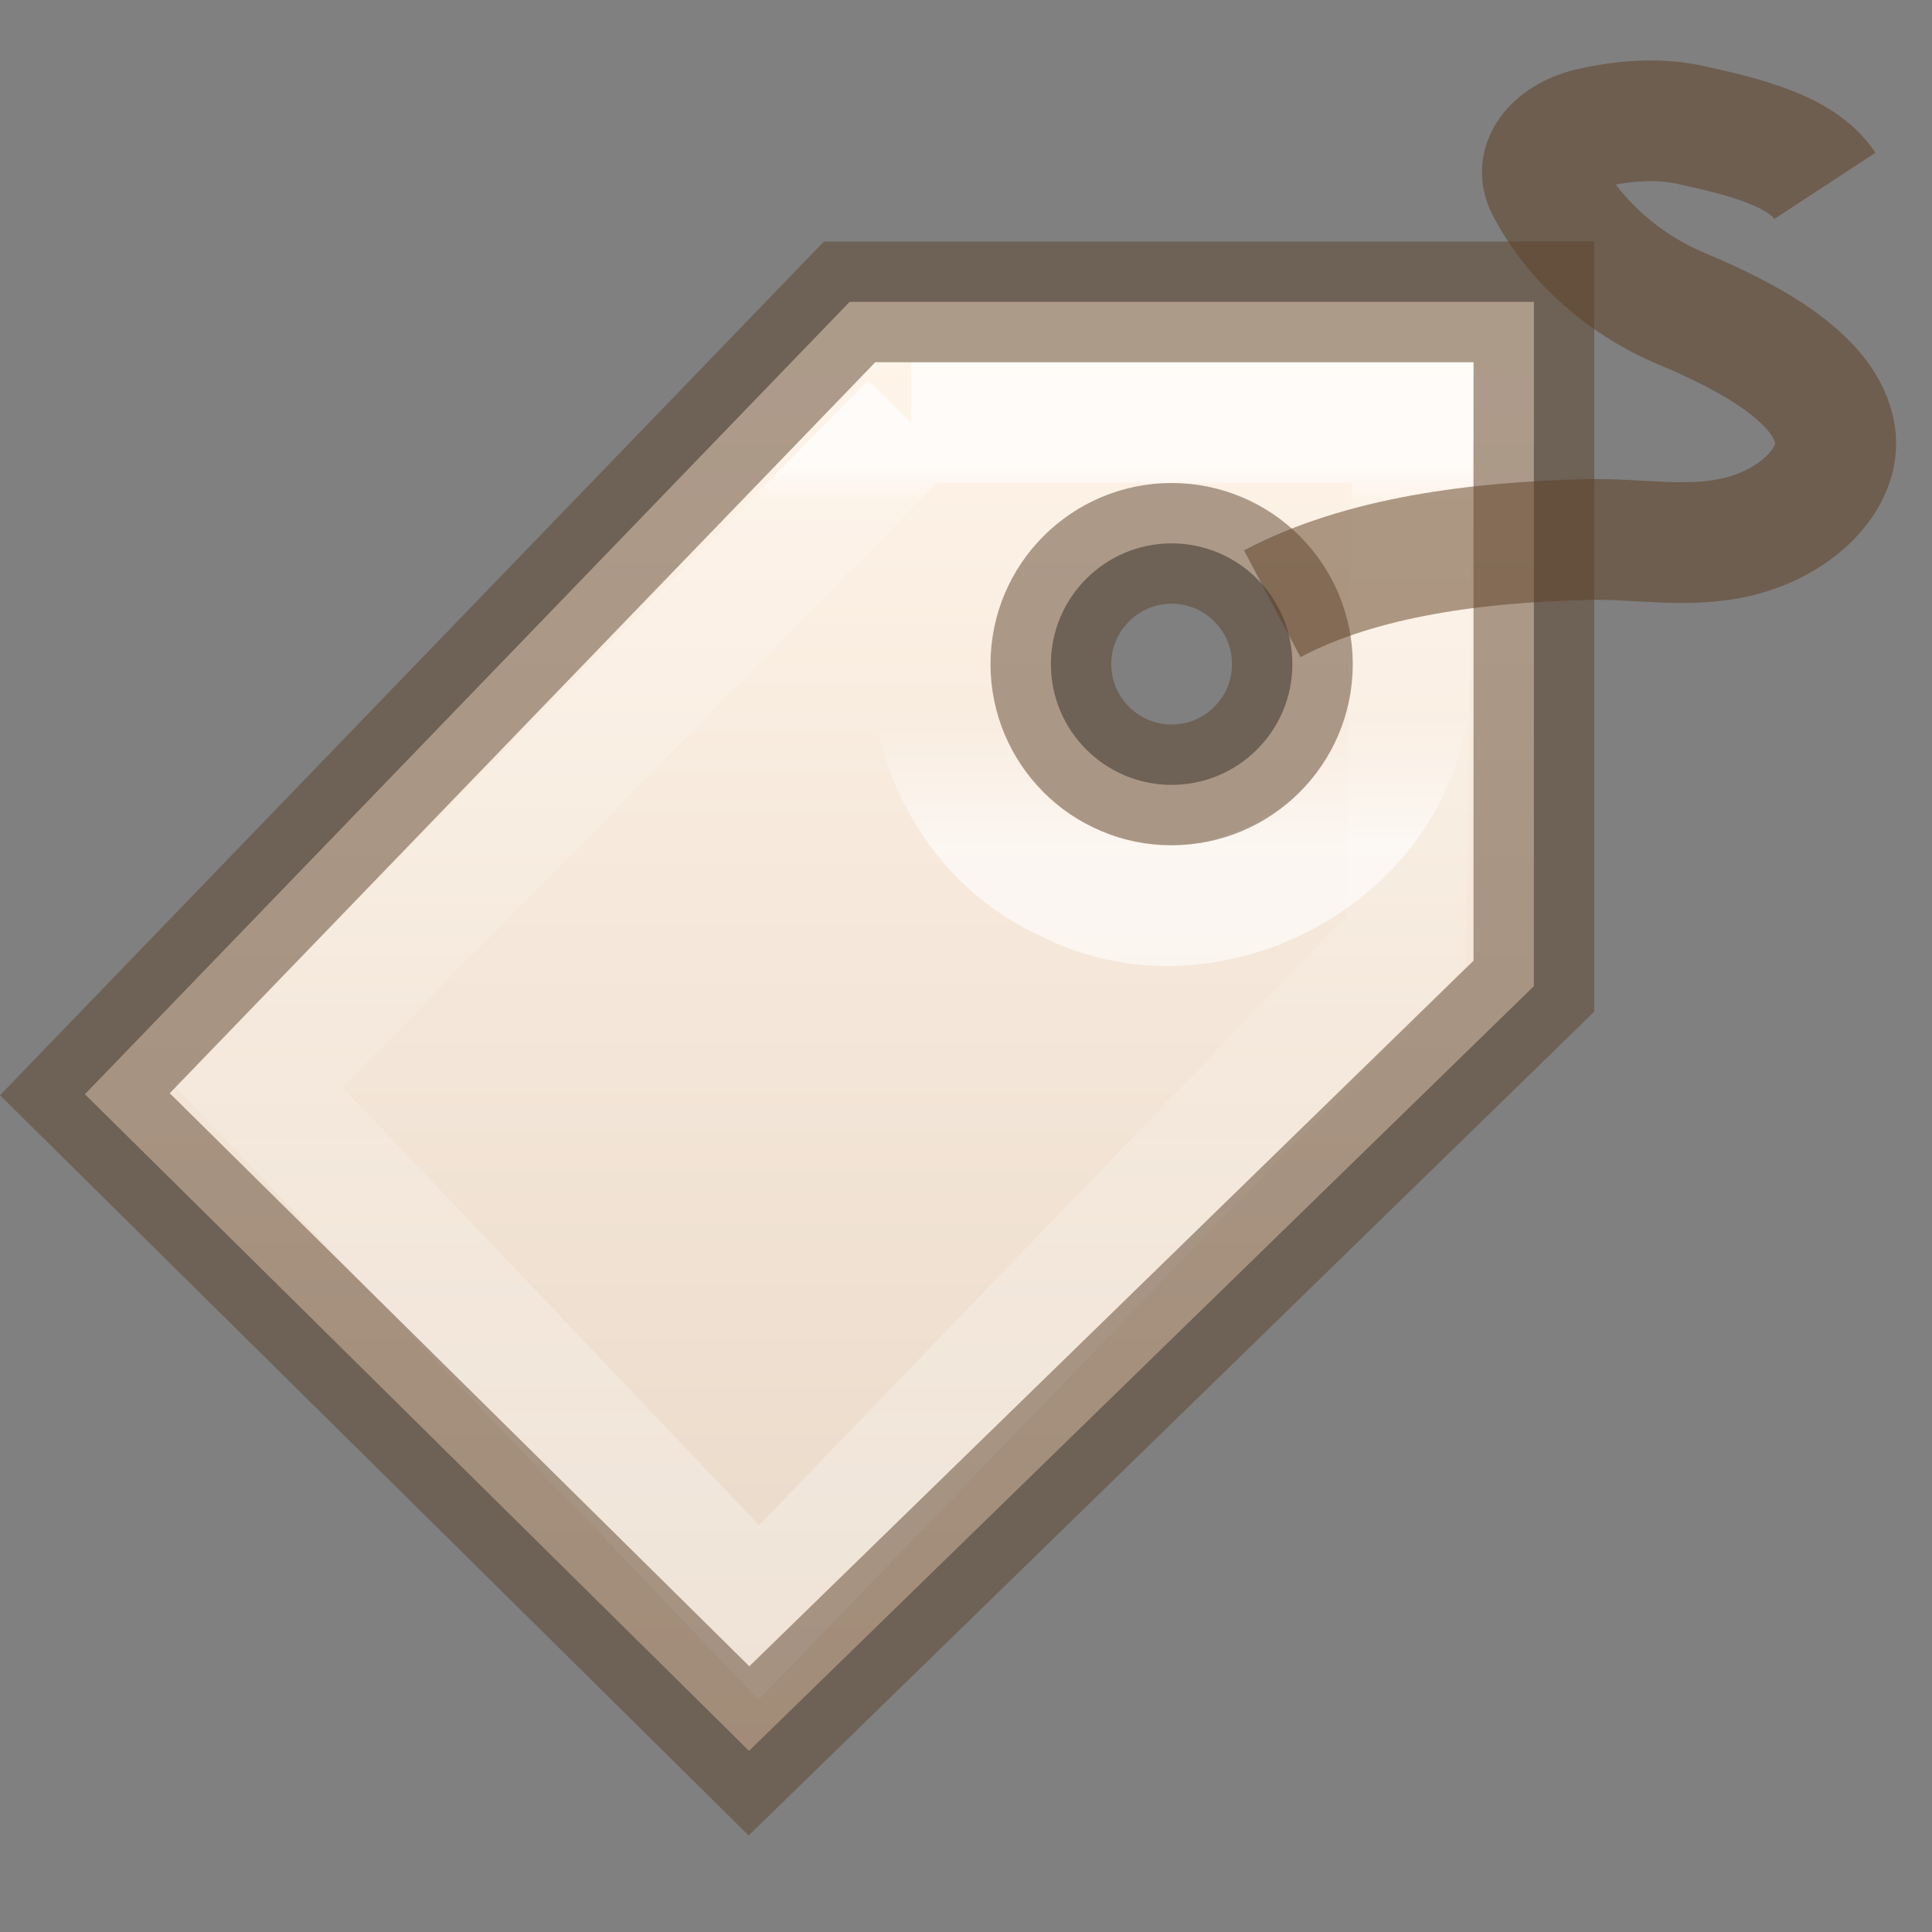 <?xml version="1.0" encoding="UTF-8" standalone="no"?>
<svg
   xmlns:dc="http://purl.org/dc/elements/1.1/"
   xmlns:cc="http://creativecommons.org/ns#"
   xmlns:rdf="http://www.w3.org/1999/02/22-rdf-syntax-ns#"
   xmlns:svg="http://www.w3.org/2000/svg"
   xmlns="http://www.w3.org/2000/svg"
   xmlns:xlink="http://www.w3.org/1999/xlink"
   xmlns:sodipodi="http://sodipodi.sourceforge.net/DTD/sodipodi-0.dtd"
   xmlns:inkscape="http://www.inkscape.org/namespaces/inkscape"
   version="1.1"
   width="16"
   height="16"
   id="svg3279"
   inkscape:version="0.91 r"
   sodipodi:docname="tag.svg">
  <rect width="100%" height="100%" fill="#808080" stroke="none"/>
  <sodipodi:namedview
     pagecolor="#ffffff"
     bordercolor="#666666"
     borderopacity="1"
     objecttolerance="10"
     gridtolerance="10"
     guidetolerance="10"
     inkscape:pageopacity="0"
     inkscape:pageshadow="2"
     inkscape:window-width="1855"
     inkscape:window-height="1056"
     id="namedview19"
     showgrid="false"
     inkscape:zoom="32"
     inkscape:cx="2.9242289"
     inkscape:cy="5.9166346"
     inkscape:window-x="65"
     inkscape:window-y="24"
     inkscape:window-maximized="1"
     inkscape:current-layer="svg3279" />
  <defs
     id="defs3281">
    <linearGradient
       id="linearGradient4261">
      <stop
         id="stop4263"
         style="stop-color:#ffffff;stop-opacity:1"
         offset="0" />
      <stop
         id="stop4265"
         style="stop-color:#ffffff;stop-opacity:0.235"
         offset="0.033" />
      <stop
         id="stop4267"
         style="stop-color:#ffffff;stop-opacity:0.157"
         offset="0.499" />
      <stop
         id="stop4269"
         style="stop-color:#ffffff;stop-opacity:0.392"
         offset="1" />
    </linearGradient>
    <linearGradient
       id="linearGradient4208">
      <stop
         offset="0"
         style="stop-color:#ffffff;stop-opacity:1"
         id="stop4210" />
      <stop
         offset="0.108"
         style="stop-color:#ffffff;stop-opacity:0.235"
         id="stop4212" />
      <stop
         offset="1"
         style="stop-color:#ffffff;stop-opacity:0.157"
         id="stop4214" />
      <stop
         offset="1"
         style="stop-color:#ffffff;stop-opacity:0.392"
         id="stop4216" />
    </linearGradient>
    <linearGradient
       id="linearGradient4198">
      <stop
         offset="0"
         style="stop-color:#ffffff;stop-opacity:1"
         id="stop4200" />
      <stop
         offset="0.103"
         style="stop-color:#ffffff;stop-opacity:0.235"
         id="stop4202" />
      <stop
         offset="1"
         style="stop-color:#ffffff;stop-opacity:0.157"
         id="stop4204" />
      <stop
         offset="1"
         style="stop-color:#ffffff;stop-opacity:0.392"
         id="stop4206" />
    </linearGradient>
    <linearGradient
       id="linearGradient4222">
      <stop
         id="stop4224"
         style="stop-color:#ffffff;stop-opacity:1"
         offset="0" />
      <stop
         id="stop4226"
         style="stop-color:#ffffff;stop-opacity:0"
         offset="1" />
    </linearGradient>
    <linearGradient
       id="linearGradient3243">
      <stop
         id="stop3245"
         style="stop-color:#fff4e9;stop-opacity:1"
         offset="0" />
      <stop
         id="stop3247"
         style="stop-color:#e7d6c5;stop-opacity:1"
         offset="1" />
    </linearGradient>
    <linearGradient
       x1="40.007"
       y1="11.782"
       x2="40.007"
       y2="10.518"
       id="linearGradient3029"
       xlink:href="#linearGradient4222"
       gradientUnits="userSpaceOnUse"
       gradientTransform="matrix(0.83,0,0,0.83,-23.501,-2.803)" />
    <linearGradient
       x1="41.051"
       y1="6.967"
       x2="41.051"
       y2="20.055"
       id="linearGradient3032"
       xlink:href="#linearGradient4261"
       gradientUnits="userSpaceOnUse"
       gradientTransform="matrix(0.632,0,0,0.634,-15.866,-0.559)" />
    <linearGradient
       x1="39.906"
       y1="6.123"
       x2="39.906"
       y2="24.034"
       id="linearGradient3035"
       xlink:href="#linearGradient3243"
       gradientUnits="userSpaceOnUse"
       gradientTransform="matrix(0.667,0,0,0.667,-16.964,-1.167)" />
    <linearGradient
       id="linearGradient4227">
      <stop
         id="stop4229"
         style="stop-color:#ffffff;stop-opacity:1"
         offset="0" />
      <stop
         id="stop4231"
         style="stop-color:#ffffff;stop-opacity:0.235"
         offset="0.481" />
      <stop
         id="stop4233"
         style="stop-color:#ffffff;stop-opacity:0.157"
         offset="1" />
      <stop
         id="stop4235"
         style="stop-color:#ffffff;stop-opacity:0.392"
         offset="1" />
    </linearGradient>
    <linearGradient
       id="linearGradient4216">
      <stop
         id="stop4218"
         style="stop-color:#ffffff;stop-opacity:1"
         offset="0" />
      <stop
         id="stop4220"
         style="stop-color:#ffffff;stop-opacity:0.235"
         offset="0" />
      <stop
         id="stop4222"
         style="stop-color:#ffffff;stop-opacity:0.157"
         offset="1" />
      <stop
         id="stop4224-2"
         style="stop-color:#ffffff;stop-opacity:0.392"
         offset="1" />
    </linearGradient>
    <linearGradient
       id="linearGradient3846">
      <stop
         id="stop3848"
         style="stop-color:#fff3cb;stop-opacity:1"
         offset="0" />
      <stop
         id="stop3850"
         style="stop-color:#fdde76;stop-opacity:1"
         offset="0.262" />
      <stop
         id="stop3852"
         style="stop-color:#f9c440;stop-opacity:1"
         offset="0.661" />
      <stop
         id="stop3854"
         style="stop-color:#e48b20;stop-opacity:1"
         offset="1" />
    </linearGradient>
    <linearGradient
       gradientTransform="matrix(0.471,0.47,-0.471,0.47,-3.756,-16.01)"
       gradientUnits="userSpaceOnUse"
       xlink:href="#linearGradient3846"
       id="linearGradient3275"
       y2="25.042"
       x2="49.414"
       y1="2.711"
       x1="27.084" />
    <linearGradient
       gradientTransform="matrix(0.447,0.447,-0.448,0.448,-3.41,-14.874)"
       gradientUnits="userSpaceOnUse"
       xlink:href="#linearGradient4227"
       id="linearGradient2869-8"
       y2="15.677"
       x2="42.153"
       y1="7.866"
       x1="34.326" />
    <linearGradient
       gradientTransform="matrix(0,-0.394,0.423,0,-0.366,18.346)"
       gradientUnits="userSpaceOnUse"
       xlink:href="#linearGradient4087-5"
       id="linearGradient3842"
       y2="15.991"
       x2="20.576"
       y1="15.991"
       x1="38.941" />
    <linearGradient
       id="linearGradient4087-5">
      <stop
         offset="0"
         style="stop-color:#ffffff;stop-opacity:1"
         id="stop4089-8" />
      <stop
         offset="0.512"
         style="stop-color:#ffffff;stop-opacity:0.235"
         id="stop4091-2" />
      <stop
         offset="0.585"
         style="stop-color:#ffffff;stop-opacity:0.157"
         id="stop4093-6" />
      <stop
         offset="1"
         style="stop-color:#ffffff;stop-opacity:0.392"
         id="stop4095-0" />
    </linearGradient>
    <linearGradient
       id="linearGradient2867-449-88-871-390-598-476-591-434-148-57-177">
      <stop
         offset="0"
         style="stop-color:#90dbec;stop-opacity:1"
         id="stop3750" />
      <stop
         offset="0.262"
         style="stop-color:#55c1ec;stop-opacity:1"
         id="stop3752" />
      <stop
         offset="0.705"
         style="stop-color:#3689e6;stop-opacity:1"
         id="stop3754" />
      <stop
         offset="1"
         style="stop-color:#2b63a0;stop-opacity:1"
         id="stop3756" />
    </linearGradient>
    <linearGradient
       id="linearGradient3707-319-631-407-324">
      <stop
         offset="0"
         style="stop-color:#185f9a;stop-opacity:1"
         id="stop3760" />
      <stop
         offset="1"
         style="stop-color:#599ec9;stop-opacity:1"
         id="stop3762" />
    </linearGradient>
    <linearGradient
       gradientTransform="matrix(0.361,0,0,0.337,-1.01,0.135)"
       gradientUnits="userSpaceOnUse"
       xlink:href="#linearGradient2867-449-88-871-390-598-476-591-434-148-57-177"
       id="linearGradient3852"
       y2="33.876"
       x2="23.732"
       y1="4.418"
       x1="23.732" />
    <linearGradient
       gradientTransform="matrix(0.361,0,0,0.337,-1.01,0.135)"
       gradientUnits="userSpaceOnUse"
       xlink:href="#linearGradient3707-319-631-407-324"
       id="linearGradient3854"
       y2="4.004"
       x2="35.998"
       y1="37.039"
       x1="35.998" />
  </defs>
  <path
     d="M 7.036,2.5 0.703,9.062 6.203,14.5 12.703,8.167 l 0,-5.667 -5.667,0 z m 2.667,2 c 0.552,0 1,0.448 1,1 0,0.552 -0.448,1 -1,1 -0.552,0 -1,-0.448 -1,-1 0,-0.552 0.448,-1 1,-1 z"
     id="path2463"
     style="fill:url(#linearGradient3035);fill-opacity:1;fill-rule:evenodd;stroke:none"
     inkscape:connector-curvature="0" />
  <path
     d="m 7.546,3.5 c 0,0 -5.406,5.498 -5.406,5.498 0,0 4.144,4.356 4.144,4.356 0,0 5.359,-5.562 5.359,-5.562 0,0 0.058,-4.292 0.058,-4.292 0,0 -4.156,0 -4.156,0 z"
     id="path3265"
     style="opacity:0.7;fill:none;stroke:url(#linearGradient3032);stroke-width:1px;stroke-linecap:butt;stroke-linejoin:miter;stroke-opacity:1"
     inkscape:connector-curvature="0" />
  <path
     d="M 9.697,3.501 C 10.953,3.457 11.989,4.791 11.631,5.997 11.366,7.181 9.909,7.863 8.832,7.299 7.724,6.809 7.338,5.251 8.097,4.304 8.466,3.805 9.076,3.496 9.697,3.501 Z"
     id="path3294"
     style="opacity:0.6;fill:none;stroke:url(#linearGradient3029);stroke-width:1px;stroke-linecap:butt;stroke-linejoin:miter;stroke-opacity:1"
     inkscape:connector-curvature="0" />
  <path
     d="m 10.536,5 c 0.739,-0.391 1.703,-0.511 2.618,-0.532 0.411,-0.009 0.827,0.075 1.231,-0.021 0.514,-0.122 0.864,-0.499 0.813,-0.843 -0.069,-0.462 -0.689,-0.803 -1.271,-1.047 -0.516,-0.216 -0.914,-0.602 -1.124,-1.01 -0.106,-0.206 0.079,-0.422 0.376,-0.488 0.27,-0.06 0.553,-0.084 0.828,-0.023 0.418,0.093 0.912,0.207 1.106,0.503"
     id="path3298"
     style="color:#000000;display:inline;overflow:visible;visibility:visible;opacity:0.5;fill:none;stroke:#5d3c1e;stroke-width:1px;stroke-linecap:butt;stroke-linejoin:miter;stroke-miterlimit:4;stroke-dasharray:none;stroke-dashoffset:0;stroke-opacity:1;marker:none;enable-background:accumulate"
     inkscape:connector-curvature="0" />
  <path
     d="M 7.036,2.5 0.703,9.062 6.203,14.5 12.703,8.167 l 0,-5.667 -5.667,0 z m 2.667,2 c 0.552,0 1,0.448 1,1 0,0.552 -0.448,1 -1,1 -0.552,0 -1,-0.448 -1,-1 0,-0.552 0.448,-1 1,-1 z"
     id="path2463-3"
     style="opacity:0.5;fill:none;stroke:#5c432c;stroke-width:1px;stroke-linecap:butt;stroke-linejoin:miter;stroke-opacity:1"
     inkscape:connector-curvature="0" />
</svg>
